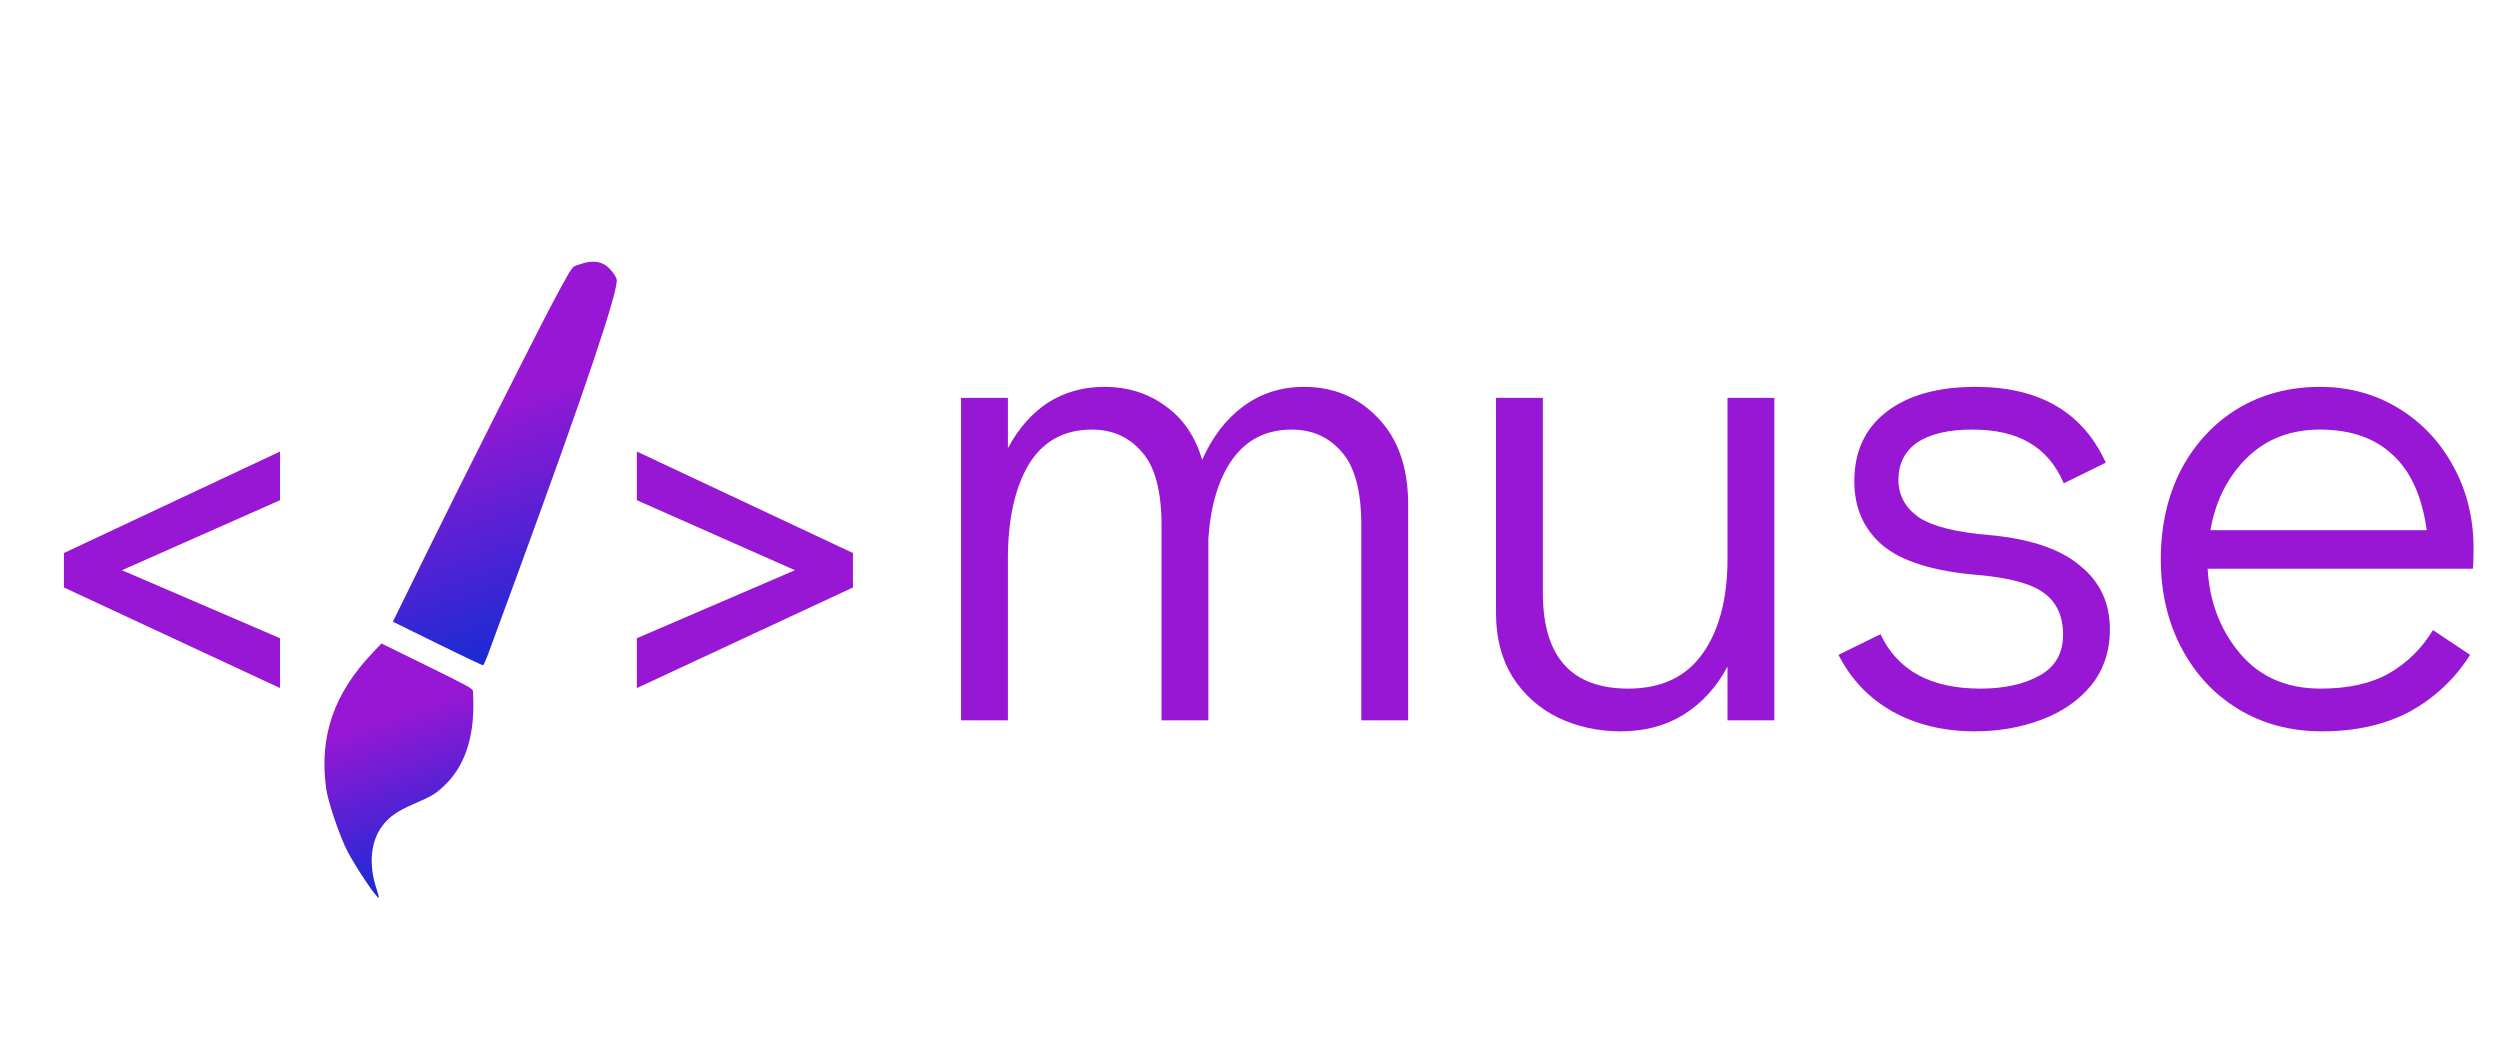 <svg width="2787" height="1159" viewBox="0 0 2787 1159" fill="none" xmlns="http://www.w3.org/2000/svg">
<g clip-path="url(#clip0_120_14)">
<path d="M639.816 297.097C637.158 298.744 630.926 309.53 614.885 339.871C594.047 379.395 510.888 544.607 473.09 621.593L438 693.077L487.813 717.594C515.173 731.059 538.07 741.959 538.698 741.621C539.252 741.433 543.051 732.589 546.838 721.892C550.773 711.268 563.89 675.61 576.023 642.514C652.135 435.137 690.66 320.643 687.413 311.102C685.714 306.11 679.328 298.257 674.492 295.323C667.907 291.25 659.898 290.634 650.207 293.437C645.694 294.725 641.072 296.422 639.816 297.097Z" fill="url(#paint0_linear_120_14)"/>
<path d="M415.022 728.131C372.022 773.465 355.794 821.076 363.531 878.728C365.628 893.983 379.106 933.588 387.694 949.728C398.043 968.86 418.169 998.899 422.111 1001.02C422.816 1001.28 421.601 996.617 419.636 990.478C410.761 964.036 413.225 937.45 426.385 920.468C434.361 910.079 442.774 904.245 461.882 896.009C481.728 887.398 486.343 884.589 496.288 874.892C517.063 854.823 527.878 824.404 527.676 786.346C527.594 779.195 527.512 772.043 527.316 770.376C527.002 767.636 521.387 764.595 476.035 742.275L425.22 717.357L415.022 728.131Z" fill="url(#paint1_linear_120_14)"/>
</g>
<path d="M71.264 654.92V616.52L312.16 503.368V557.64L128.864 638.792V632.648L312.16 711.496V767.048L71.264 654.92ZM950.852 654.92L709.956 767.048V711.496L893.252 632.648V638.792L709.956 557.64V503.368L950.852 616.52V654.92Z" fill="#930ED2" fill-opacity="0.96"/>
<path d="M1453.85 431.288C1487.13 431.288 1514.78 443.064 1536.79 466.616C1558.81 489.656 1569.82 521.656 1569.82 562.616V803H1517.59V585.656C1517.59 547.768 1510.42 520.632 1496.09 504.248C1481.75 487.352 1463.06 478.904 1440.02 478.904C1411.86 478.904 1389.85 489.912 1373.98 511.928C1358.62 533.432 1349.66 562.872 1347.1 600.248V803H1294.87V585.656C1294.87 547.768 1287.7 520.632 1273.37 504.248C1259.03 487.352 1240.34 478.904 1217.3 478.904C1186.07 478.904 1162.52 491.96 1146.65 518.072C1131.29 544.184 1123.61 579.256 1123.61 623.288V803H1071.38V443.576H1123.61V499.64C1135.38 477.624 1150.23 460.728 1168.15 448.952C1186.58 437.176 1207.58 431.288 1231.13 431.288C1257.24 431.288 1280.02 438.456 1299.48 452.792C1318.94 466.616 1332.5 486.584 1340.18 512.696C1351.45 487.096 1366.81 467.128 1386.26 452.792C1405.72 438.456 1428.25 431.288 1453.85 431.288ZM1978.03 443.576V803H1925.81V743.096C1913.52 766.136 1897.14 784.056 1876.66 796.856C1856.69 809.144 1833.39 815.288 1806.77 815.288C1781.68 815.288 1758.38 810.168 1736.88 799.928C1715.89 789.688 1698.99 774.584 1686.19 754.616C1673.9 734.648 1667.76 711.096 1667.76 683.96V443.576H1719.98V660.92C1719.98 732.088 1751.73 767.672 1815.22 767.672C1852.08 767.672 1879.73 754.616 1898.16 728.504C1916.59 702.392 1925.81 667.32 1925.81 623.288V443.576H1978.03ZM2201.6 815.288C2166.79 815.288 2136.07 807.864 2109.44 793.016C2083.33 778.168 2063.36 757.176 2049.54 730.04L2096.39 707C2115.33 747.448 2152.45 767.672 2207.75 767.672C2234.37 767.672 2256.39 762.808 2273.8 753.08C2291.2 743.352 2299.91 728.248 2299.91 707.768C2299.91 686.776 2292.74 671.16 2278.4 660.92C2264.58 650.68 2240 644.024 2204.68 640.952C2155.52 636.856 2120.2 625.848 2098.69 607.928C2077.7 590.008 2067.2 566.2 2067.2 536.504C2067.2 503.224 2079.24 477.368 2103.3 458.936C2127.36 440.504 2160.39 431.288 2202.37 431.288C2273.54 431.288 2321.92 459.448 2347.52 515.768L2300.68 538.808C2291.97 518.328 2279.17 503.224 2262.28 493.496C2245.89 483.768 2224.64 478.904 2198.53 478.904C2171.91 478.904 2151.43 483.768 2137.09 493.496C2123.27 503.224 2116.36 517.048 2116.36 534.968C2116.36 551.864 2123.78 565.688 2138.63 576.44C2153.99 586.68 2180.1 593.336 2216.96 596.408C2262.53 600.504 2296.32 611.768 2318.34 630.2C2340.87 648.12 2352.13 671.928 2352.13 701.624C2352.13 725.688 2345.22 746.424 2331.4 763.832C2317.57 780.728 2299.14 793.528 2276.1 802.232C2253.06 810.936 2228.23 815.288 2201.6 815.288ZM2586.27 431.288C2618.53 431.288 2647.71 439.224 2673.82 455.096C2699.93 470.968 2720.41 492.728 2735.26 520.376C2750.11 547.512 2757.53 577.976 2757.53 611.768C2757.53 621.496 2757.28 628.92 2756.77 634.04H2461.09C2463.13 670.904 2475.17 702.392 2497.18 728.504C2519.2 754.616 2549.15 767.672 2587.04 767.672C2617.76 767.672 2643.1 762.04 2663.07 750.776C2683.55 739 2699.93 722.872 2712.22 702.392L2753.69 730.04C2736.8 756.664 2714.53 777.656 2686.88 793.016C2659.23 807.864 2626.46 815.288 2588.57 815.288C2553.76 815.288 2522.78 807.096 2495.65 790.712C2468.51 774.328 2447.26 751.544 2431.9 722.36C2416.54 693.176 2408.86 660.152 2408.86 623.288C2408.86 586.424 2416.29 553.4 2431.13 524.216C2446.49 495.032 2467.49 472.248 2494.11 455.864C2521.25 439.48 2551.97 431.288 2586.27 431.288ZM2705.31 591.032C2700.19 553.656 2687.65 525.752 2667.68 507.32C2647.71 488.376 2620.57 478.904 2586.27 478.904C2552.99 478.904 2525.6 489.656 2504.09 511.16C2483.1 532.152 2469.79 558.776 2464.16 591.032H2705.31Z" fill="#930ED2" fill-opacity="0.96"/>
<defs>
<linearGradient id="paint0_linear_120_14" x1="633.273" y1="709.435" x2="508.108" y2="341.662" gradientUnits="userSpaceOnUse">
<stop stop-color="#0E22D2" stop-opacity="0.96"/>
<stop offset="0.703" stop-color="#930ED2" stop-opacity="0.96"/>
</linearGradient>
<linearGradient id="paint1_linear_120_14" x1="495.821" y1="975.971" x2="409.614" y2="722.668" gradientUnits="userSpaceOnUse">
<stop stop-color="#0E22D2" stop-opacity="0.96"/>
<stop offset="0.703" stop-color="#930ED2" stop-opacity="0.96"/>
</linearGradient>
<clipPath id="clip0_120_14">
<rect width="600" height="600" fill="white" transform="translate(161 459.311) rotate(-18.795)"/>
</clipPath>
</defs>
</svg>
